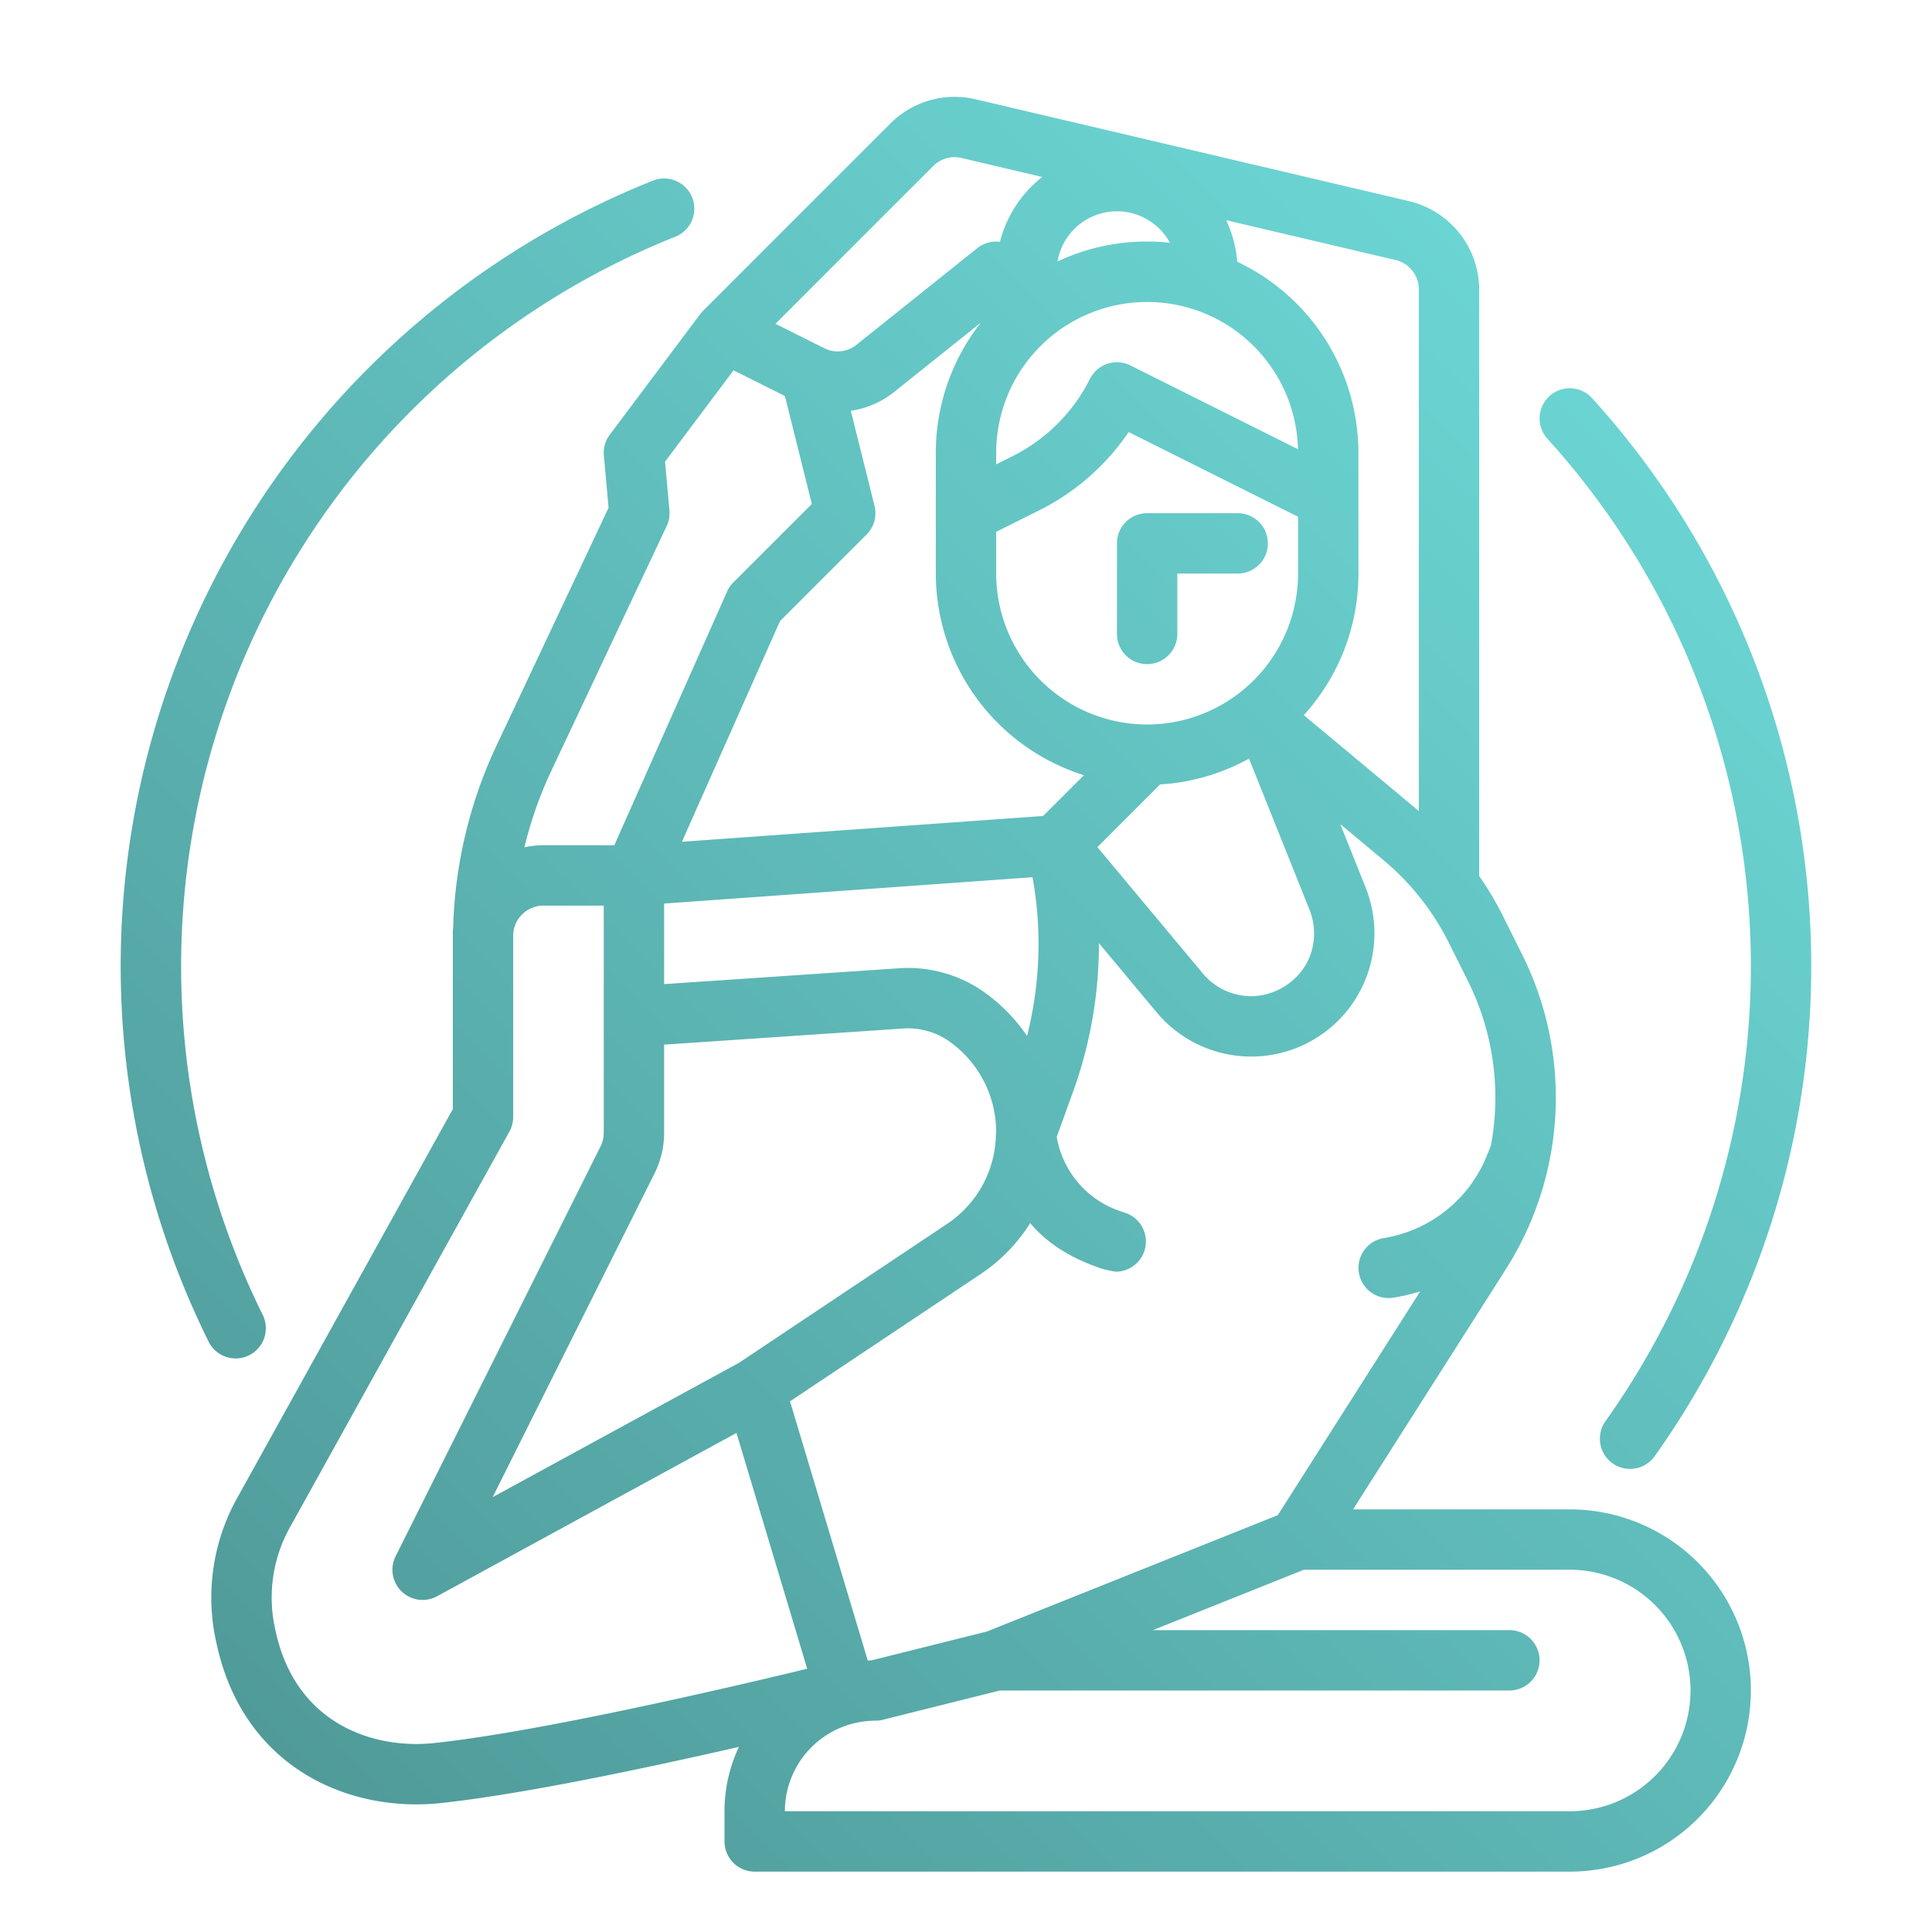 <?xml version="1.0"?>
<svg xmlns="http://www.w3.org/2000/svg" xmlns:xlink="http://www.w3.org/1999/xlink" viewBox="0 0 512 512" width="512" height="512"><defs><linearGradient id="linear-gradient" x1="86.13" y1="477.381" x2="444.357" y2="119.154" gradientUnits="userSpaceOnUse"><stop offset="0" stop-color="#509b9a"/><stop offset="1" stop-color="#6BD5D3"/></linearGradient></defs><g id="gradient"><path d="M416,400H358.573c10.721-16.849,29.859-46.926,40.507-63.668a84.851,84.851,0,0,0,4.314-83.369l-5.048-10.123a85.012,85.012,0,0,0-6.362-10.7c0-.051.016-.091.016-.144V76.64a24.137,24.137,0,0,0-18.489-23.308L258.5,26.3a24.092,24.092,0,0,0-22.476,6.364l-49.68,49.68c-.034.034-.061.072-.095.107-.148.154-.291.316-.429.484-.052.063-.1.124-.155.189-.021.026-.044.05-.064.077l-24,32a8,8,0,0,0-1.568,5.517l1.245,13.838-29.888,63.426a121.124,121.124,0,0,0-11.3,47.817A19.8,19.8,0,0,0,120,248v45.931L63.156,396.44a54.227,54.227,0,0,0-5.863,38.709l.2.876c6.585,29.632,30.26,42.155,52.809,42.155a61.153,61.153,0,0,0,6.437-.341c21.635-2.3,54.928-9.366,79.088-14.895A39.765,39.765,0,0,0,192,480v8a8,8,0,0,0,8,8H416a48,48,0,0,0,0-96Zm-20.9-96.388-1.088,2.69a35.591,35.591,0,0,1-27.276,21.8A8,8,0,0,0,367.99,344a8.081,8.081,0,0,0,1.271-.1,50.635,50.635,0,0,0,7.116-1.687c-14.062,22.1-32.588,51.218-37.742,59.317l-77.1,30.84-30.571,7.644c-.332.008-.66.033-.991.05l-20.608-68.7L259.8,337.7a45.349,45.349,0,0,0,13.215-13.556c4.485,5.359,10.851,9.358,18.895,12.04a26.956,26.956,0,0,0,3.76.822,8,8,0,0,0,2.527-15.592L296.965,321a25.26,25.26,0,0,1-16.925-19.708l4.195-11.59a115,115,0,0,0,6.988-39.764l15.257,18.286a32.653,32.653,0,0,0,57.76-20.865,32.968,32.968,0,0,0-2.333-12.173L355.188,218.4l11.317,9.431,0,0a68.366,68.366,0,0,1,17.519,22.143l5.049,10.124A69.179,69.179,0,0,1,395.1,303.612ZM231.762,134.063l-6.287-25.2A23.946,23.946,0,0,0,237,103.847l22.951-18.361A55.71,55.71,0,0,0,248,120v32a56.1,56.1,0,0,0,39.248,53.438l-10.8,10.8-95.73,6.838,25.984-58.465,22.95-22.949A8,8,0,0,0,231.762,134.063Zm75.667,73.822A55.593,55.593,0,0,0,331,201.041L347.039,241.1a16.99,16.99,0,0,1,1.2,6.262c0,10.279-8.679,16.64-16.72,16.64a16.707,16.707,0,0,1-12.737-6l-27.957-33.507ZM304,192a40.045,40.045,0,0,1-40-40V140.944l11.578-5.789A62.093,62.093,0,0,0,299.1,114.5L344,136.944V152A40.045,40.045,0,0,1,304,192Zm-4.422-95.155a8,8,0,0,0-10.733,3.577,45.953,45.953,0,0,1-20.423,20.423L264,123.056V120a39.994,39.994,0,0,1,79.976-.956ZM304,64a55.658,55.658,0,0,0-23.755,5.3,15.985,15.985,0,0,1,29.791-4.973A56.5,56.5,0,0,0,304,64ZM273.628,232.475a99.207,99.207,0,0,1-1.451,42.062,45.539,45.539,0,0,0-12.368-12.306l-.089-.058a35.117,35.117,0,0,0-21.058-5.6L176,260.8V239.449ZM173.466,310.956A24.114,24.114,0,0,0,176,300.223V276.839l63.649-4.292a19.038,19.038,0,0,1,11.309,3.014,29.4,29.4,0,0,1,13.026,23.922c-.035.712-.06,1.286-.063,1.4a29.014,29.014,0,0,1-13,23.506L195.86,361.145l-65.3,35.617ZM376,76.64V214.92l-30.472-25.394A55.773,55.773,0,0,0,360,152V120a56.065,56.065,0,0,0-32.118-50.639,31.744,31.744,0,0,0-2.946-11.01l44.927,10.56A8,8,0,0,1,376,76.64ZM247.337,43.978a7.982,7.982,0,0,1,7.473-2.11L276.193,46.9a32.061,32.061,0,0,0-11.2,17.185A7.989,7.989,0,0,0,259,65.753L226.99,91.362a7.908,7.908,0,0,1-8.532.923l-12.953-6.476Zm-70.66,95.432a8.005,8.005,0,0,0,.731-4.127l-1.165-12.94,18.151-24.2,13.615,6.807,7.133,28.6-20.8,20.8a8.011,8.011,0,0,0-1.654,2.408L162.8,224H144a24,24,0,0,0-5.026.534,105.8,105.8,0,0,1,6.9-19.763ZM115.041,461.929c-15.955,1.693-36.513-4.977-41.934-29.376l-.195-.876a38.251,38.251,0,0,1,4.161-27.342l.052-.092L135,299.88a8,8,0,0,0,1-3.88V248a8.009,8.009,0,0,1,8-8h16v60.223a8.046,8.046,0,0,1-.844,3.577L104.845,412.422a8,8,0,0,0,10.986,10.6l79.341-43.277,18.746,62.488C194.176,447.01,143.3,458.921,115.041,461.929ZM416,480H208a24.028,24.028,0,0,1,24-24,7.977,7.977,0,0,0,1.94-.239L264.983,448H400a8,8,0,0,0,0-16H305.541l40-16H416a32,32,0,0,1,0,64ZM336,144a8,8,0,0,1-8,8H312v16a8,8,0,0,1-16,0V144a8,8,0,0,1,8-8h24A8,8,0,0,1,336,144ZM55.289,355.561A224.133,224.133,0,0,1,173.034,47.869a8,8,0,0,1,5.929,14.861A208.184,208.184,0,0,0,69.617,348.439a8,8,0,1,1-14.328,7.122ZM410.078,116.27a8,8,0,1,1,11.849-10.752,224.045,224.045,0,0,1,16.588,280.374,8,8,0,1,1-13.028-9.288A208.045,208.045,0,0,0,410.078,116.27Z" style="fill:url(#linear-gradient)"/></g></svg>

